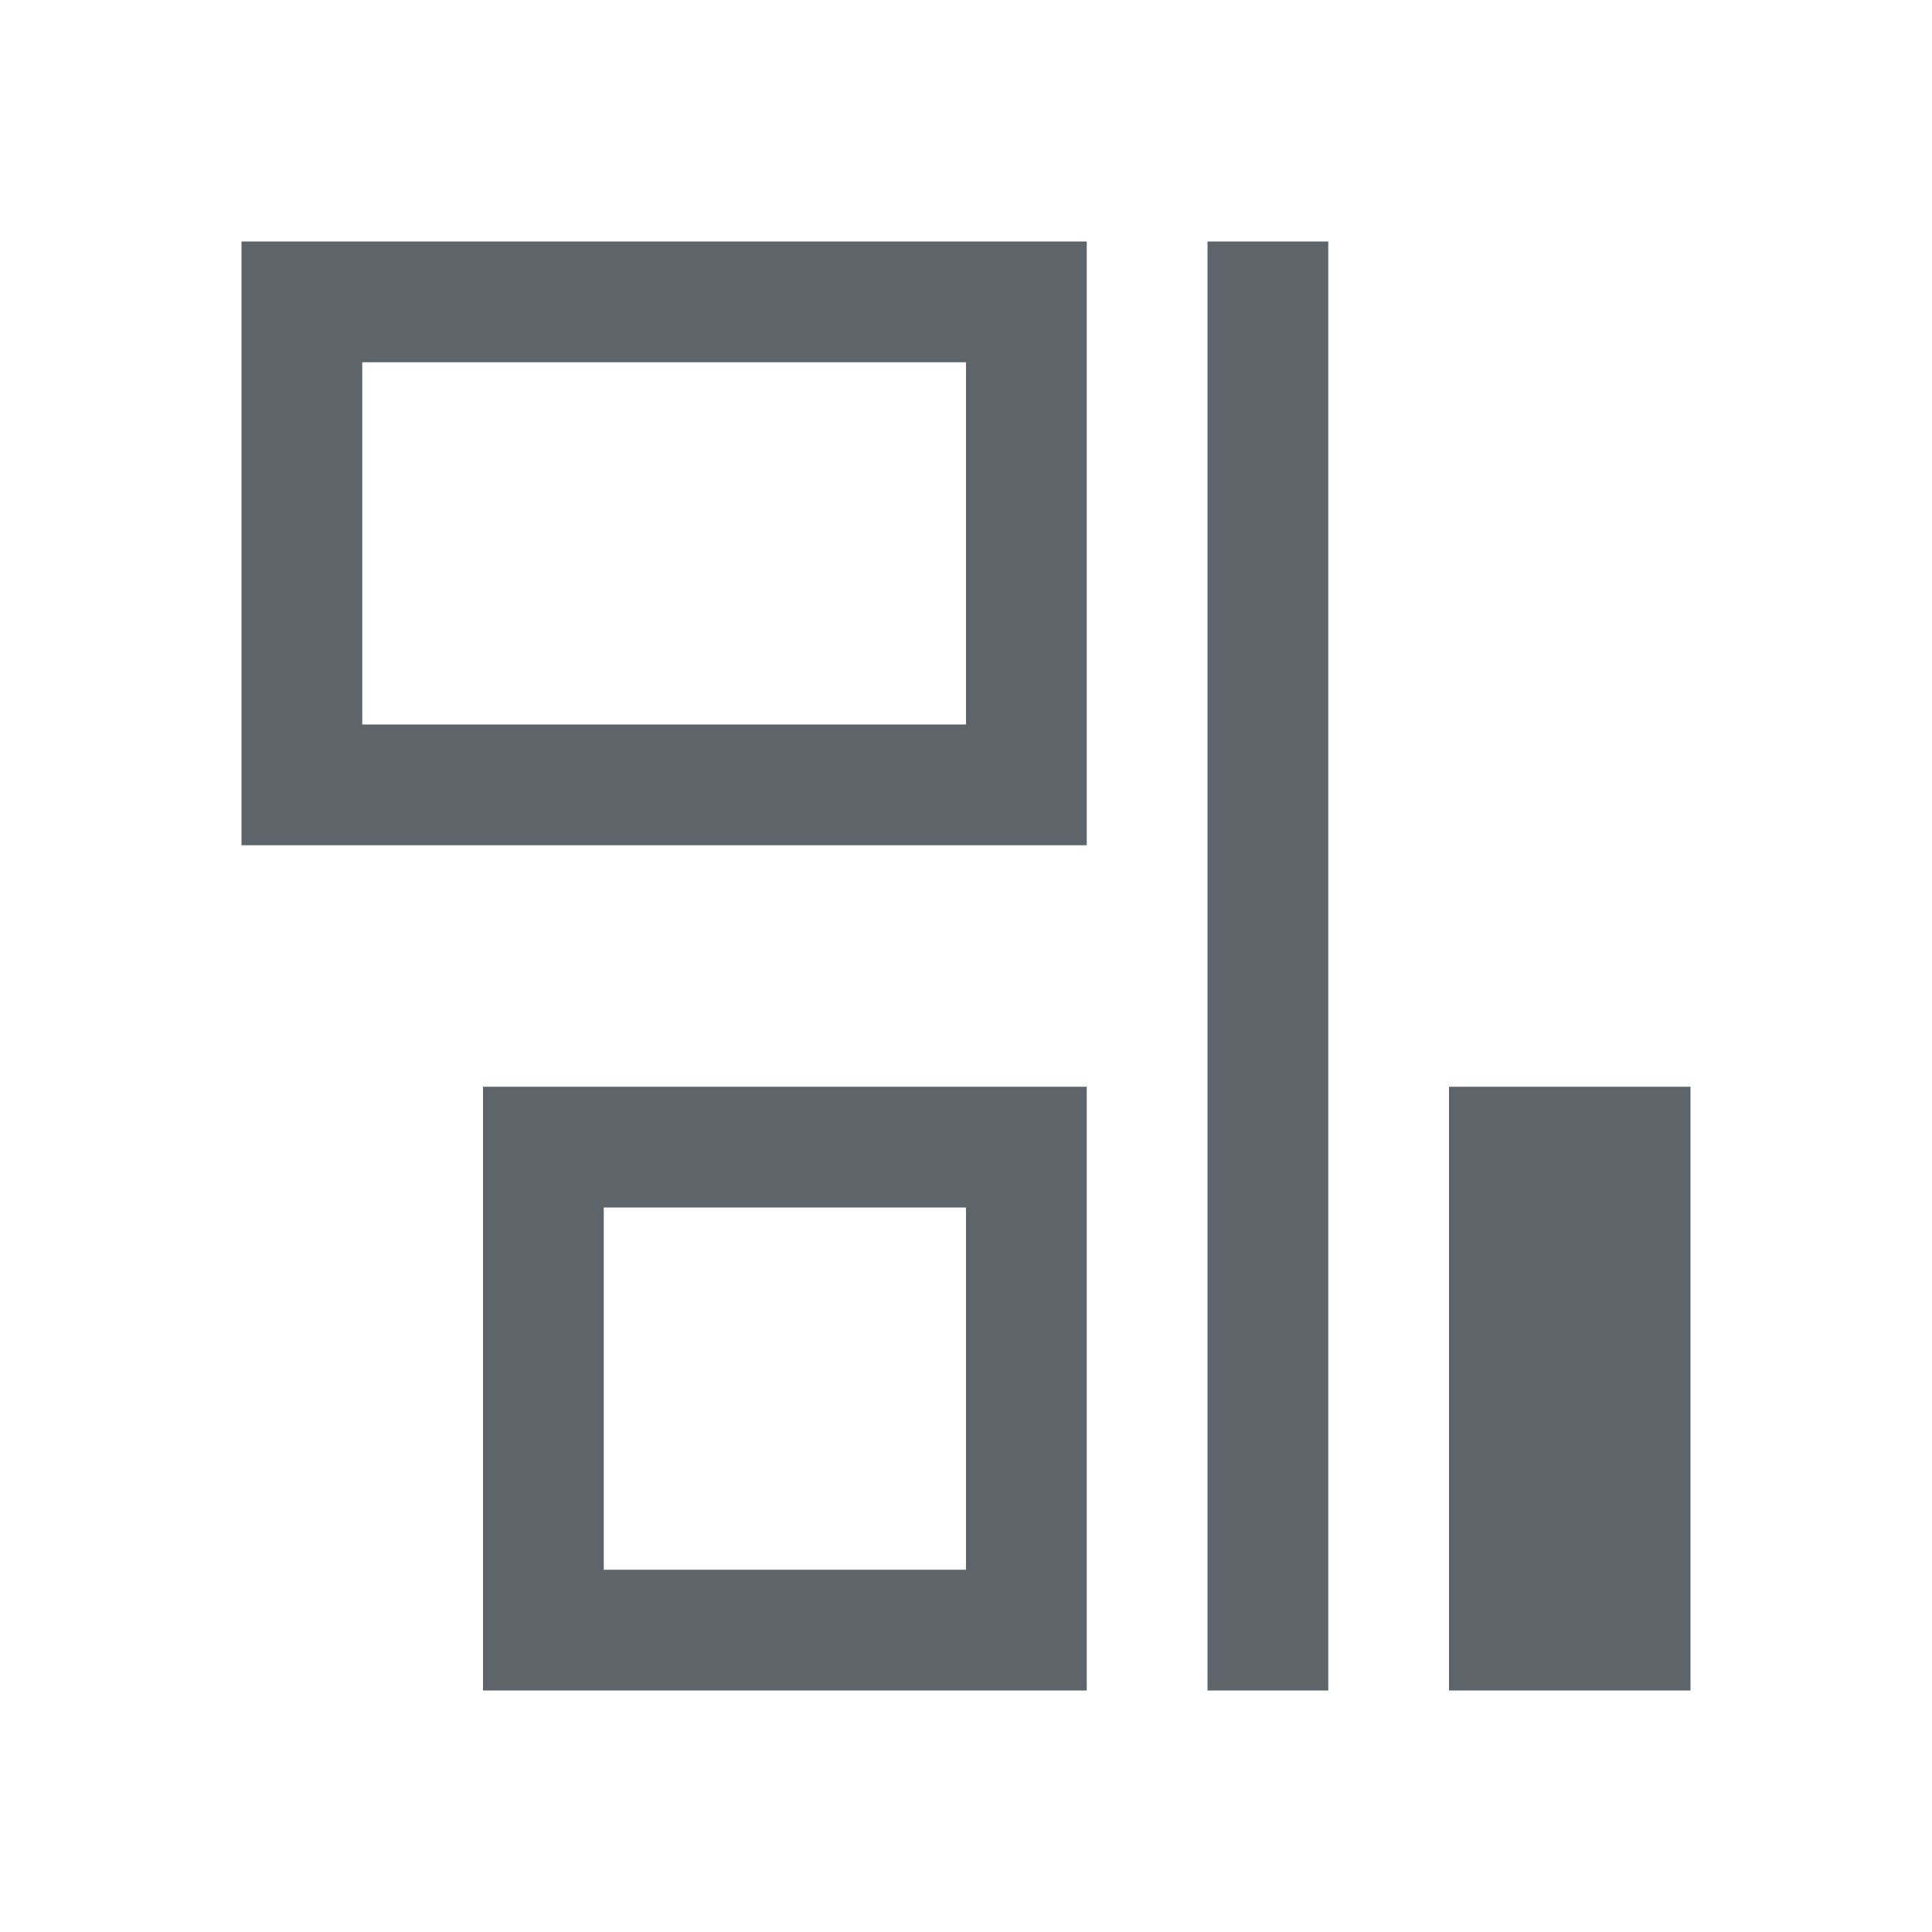 <svg xmlns="http://www.w3.org/2000/svg" viewBox="0 0 16 16"><defs id="defs3051"><style id="current-color-scheme" type="text/css">.ColorScheme-Text{color:#5d656b}</style></defs><path style="fill:currentColor;fill-opacity:1;stroke:none" d="M 2 2 L 2 7 L 9 7 L 9 2 L 2 2 z M 10 2 L 10 14 L 11 14 L 11 2 L 10 2 z M 3 3 L 8 3 L 8 6 L 3 6 L 3 3 z M 4 9 L 4 14 L 9 14 L 9 9 L 4 9 z M 12 9 L 12 14 L 14 14 L 14 9 L 12 9 z M 5 10 L 8 10 L 8 13 L 5 13 L 5 10 z" class="ColorScheme-Text"/></svg>